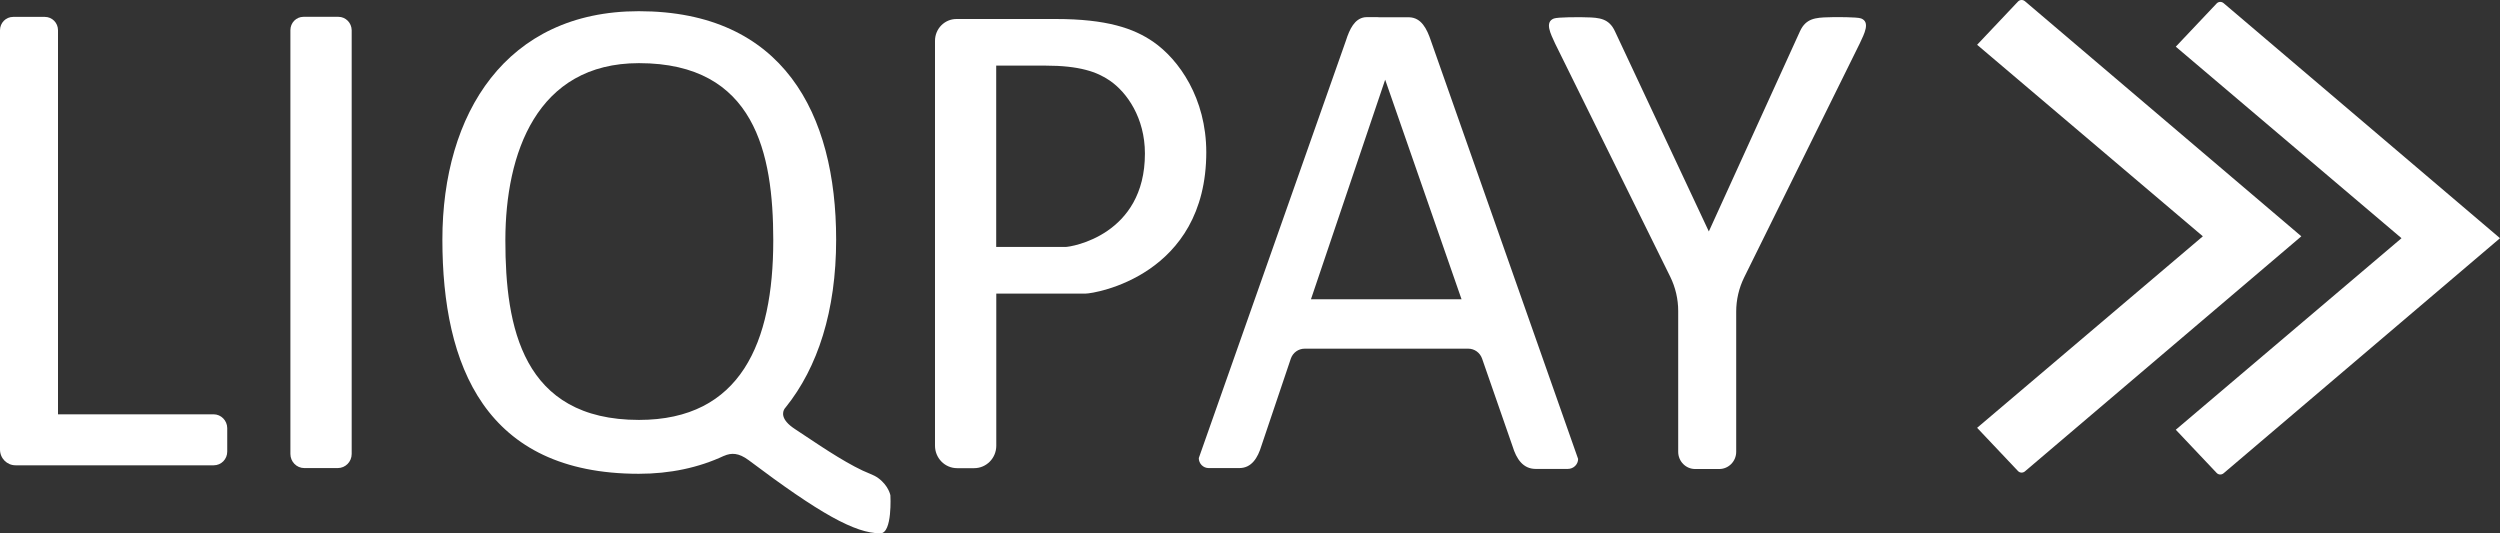 <svg width="150" height="32" viewBox="0 0 150 32" fill="none" xmlns="http://www.w3.org/2000/svg">
<rect x="0" y="0" width="150" height="32" fill="#333333" stroke="none"/>
<path fill-rule="evenodd" clip-rule="evenodd" d="M84.561 1.037C85.275 1.066 85.607 1.705 85.86 2.459L94.687 27.536C94.687 27.867 94.411 28.135 94.068 28.135H92.14C91.375 28.135 90.982 27.524 90.757 26.788L88.924 21.514C88.8 21.16 88.469 20.92 88.097 20.92H78.281C77.904 20.92 77.572 21.16 77.449 21.519L75.689 26.737C75.469 27.473 75.093 28.084 74.362 28.084H72.518C72.192 28.084 71.927 27.816 71.927 27.485L80.754 2.441C80.979 1.734 81.277 1.128 81.873 1.037C81.924 1.031 81.98 1.026 82.036 1.026H82.61C82.666 1.026 82.722 1.031 82.773 1.037H83.92H84.516H84.561ZM83.11 4.782L78.657 17.957H87.693L83.11 4.782Z" fill="white"/>
<path d="M111.666 1.106C111.43 1.014 110.064 1.026 110.064 1.026C109.148 1.049 108.563 1.026 108.152 1.602C108.091 1.688 108.046 1.779 108.001 1.871L102.53 13.887L96.896 1.876C96.851 1.785 96.806 1.694 96.745 1.608C96.334 1.031 95.749 1.049 94.833 1.031C94.833 1.031 93.467 1.02 93.231 1.111C92.668 1.328 93.04 2.03 93.304 2.607L100.214 16.604C100.528 17.244 100.692 17.946 100.692 18.659V27.108C100.692 27.679 101.147 28.141 101.709 28.141H103.154C103.716 28.141 104.172 27.679 104.172 27.108V18.699C104.172 17.986 104.335 17.284 104.65 16.644L111.588 2.601C111.858 2.025 112.229 1.323 111.666 1.106Z" fill="white"/>
<path d="M138.08 14.178L121.494 0.072C121.371 -0.03 121.191 -0.025 121.078 0.095L118.627 2.687L132.171 14.178L118.627 25.669L121.078 28.261C121.191 28.381 121.371 28.387 121.494 28.284L138.08 14.178Z" fill="white"/>
<path d="M150 14.292L133.414 0.187C133.29 0.084 133.11 0.09 132.998 0.209L130.547 2.801L144.091 14.292L130.547 25.784L132.998 28.375C133.11 28.495 133.29 28.501 133.414 28.398L150 14.292Z" fill="white"/>
<path d="M20.302 1.009H18.211C17.772 1.009 17.424 1.368 17.424 1.808V27.239C17.424 27.701 17.795 28.084 18.256 28.084H20.269C20.724 28.084 21.101 27.707 21.101 27.239V1.813C21.095 1.368 20.741 1.009 20.302 1.009Z" fill="white"/>
<path d="M12.819 24.859H3.48V1.813C3.48 1.368 3.126 1.014 2.693 1.014H0.787C0.349 1.014 0 1.374 0 1.813V24.864V26.971C0 27.496 0.416 27.918 0.933 27.918H3.486H12.825C13.274 27.918 13.634 27.553 13.634 27.096V25.681C13.629 25.23 13.263 24.859 12.819 24.859Z" fill="white"/>
<path fill-rule="evenodd" clip-rule="evenodd" d="M63.342 1.14C66.417 1.14 68.025 1.705 69.189 2.504C70.741 3.577 72.372 5.895 72.377 9.126C72.377 16.547 65.664 17.615 65.141 17.615H59.777V26.742C59.777 27.49 59.181 28.09 58.45 28.09H57.427C56.691 28.09 56.1 27.485 56.1 26.742V2.447C56.1 1.722 56.679 1.14 57.388 1.14H58.49H63.342ZM60.182 14.818H63.921C64.27 14.818 68.7 14.115 68.695 9.212C68.695 7.077 67.621 5.547 66.592 4.839C65.822 4.308 64.759 3.937 62.729 3.937H59.772V14.818H60.182Z" fill="white"/>
<path fill-rule="evenodd" clip-rule="evenodd" d="M52.215 28.432C52.389 28.501 52.553 28.581 52.699 28.689C53.317 29.14 53.424 29.717 53.424 29.717C53.424 29.717 53.553 32 52.822 32C51.304 32 49.185 30.818 44.912 27.605C44.316 27.165 43.883 27.159 43.439 27.353H43.433C41.921 28.061 40.2 28.427 38.328 28.427C29.113 28.427 26.543 21.947 26.543 14.378C26.543 6.808 30.367 0.672 38.328 0.672C46.981 0.672 50.169 6.808 50.169 14.378C50.169 18.659 49.061 22.05 47.149 24.43L47.144 24.436C47.133 24.451 47.12 24.466 47.107 24.482C47.095 24.498 47.082 24.513 47.071 24.528C46.953 24.716 46.818 25.167 47.689 25.738C47.87 25.856 48.074 25.992 48.295 26.14C49.447 26.909 51.054 27.982 52.215 28.432ZM30.322 14.378V14.435C30.322 19.59 31.328 25.195 38.339 25.195C44.445 25.195 46.396 20.549 46.396 14.435V14.378C46.39 9.24 45.322 3.789 38.339 3.789C32.177 3.789 30.333 9.24 30.322 14.378Z" fill="white"/>
</svg>
